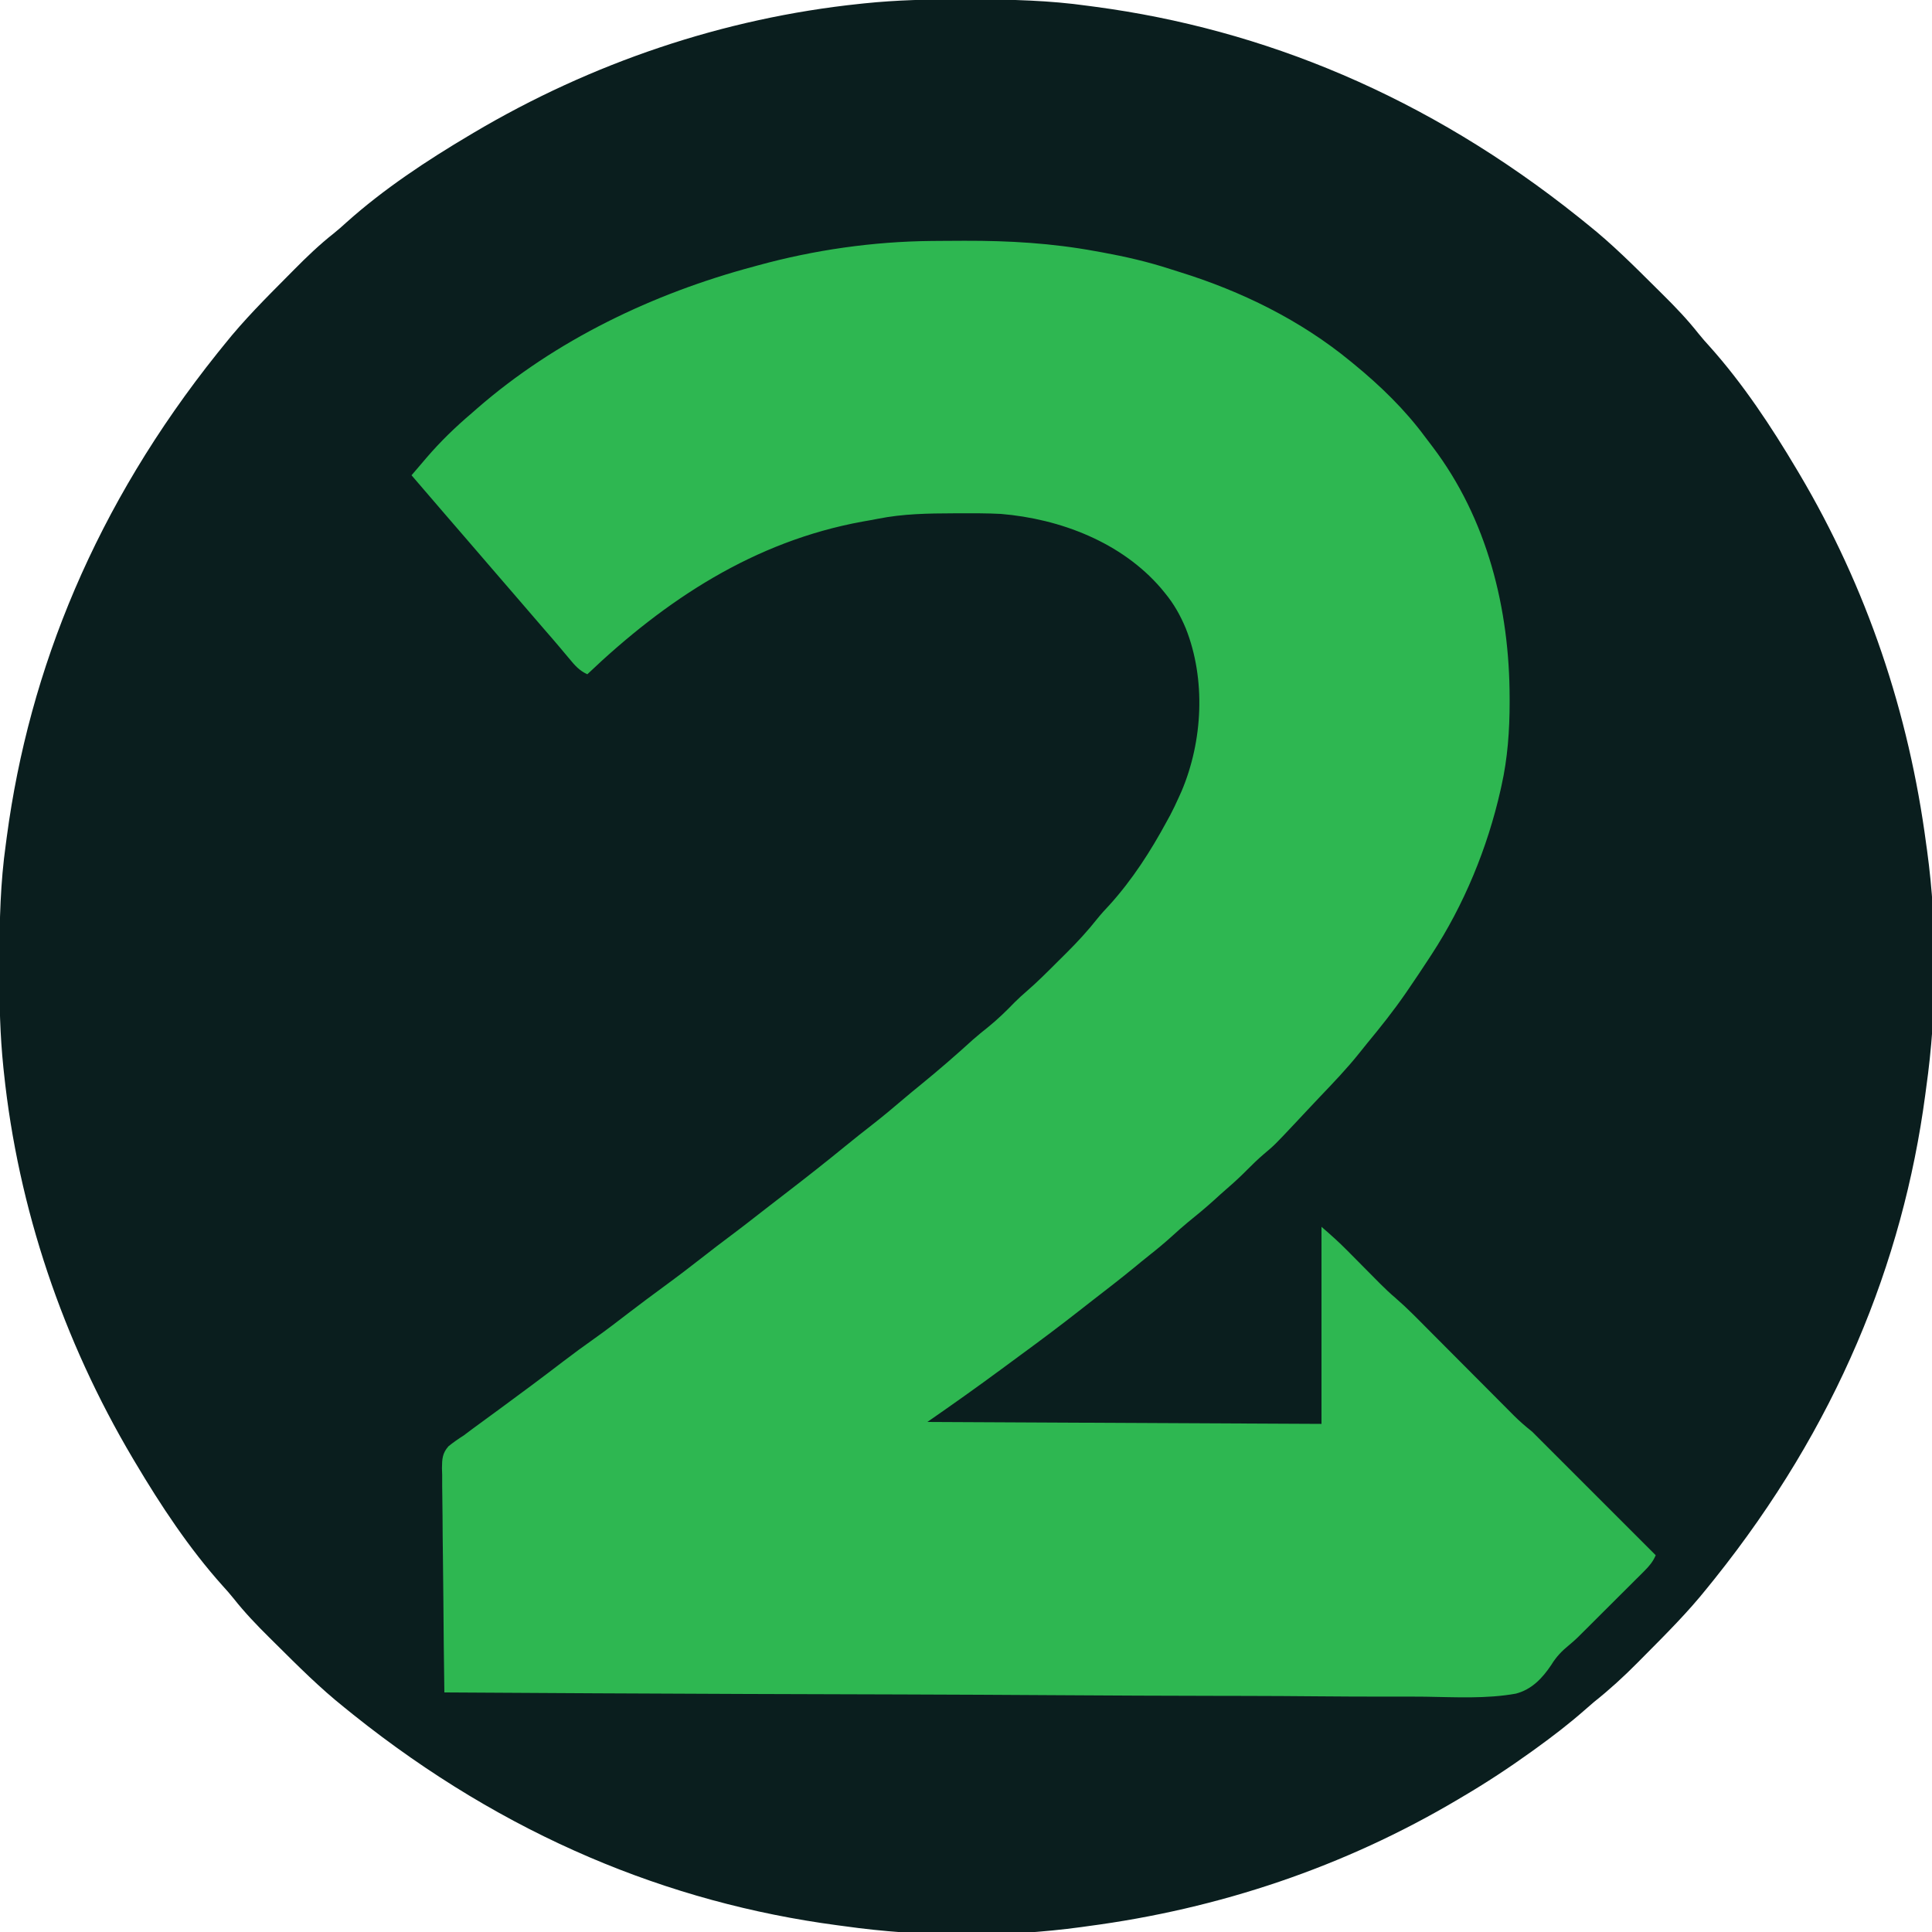 <?xml version="1.0" encoding="UTF-8"?>
<svg version="1.1" viewBox="0 0 1000 1000" xmlns="http://www.w3.org/2000/svg">
<path transform="translate(497.48 -.318)" d="m0 0c2.055 0.006 4.11 0.008 6.165 0.011 19.94 0.037 39.583 0.507 59.357 3.307 1.26 0.166 2.521 0.333 3.82 0.504 86.93 11.583 171.71 46.103 250.44 109.06 1.537 1.268 3.092 2.513 4.649 3.755 12.512 9.983 23.813 21.3 35.154 32.569 1.188 1.18 2.378 2.359 3.57 3.537 6.539 6.469 12.764 12.978 18.47 20.205 1.864 2.33 3.814 4.54 5.829 6.74 17.189 19.186 31.938 41.506 45.062 63.625 0.425 0.713 0.849 1.425 1.287 2.16 35.029 59.103 56.759 123.81 65.713 191.84 0.226 1.607 0.226 1.607 0.458 3.246 5.419 39.665 5.152 83.138-0.458 122.75-0.249 1.891-0.249 1.891-0.504 3.82-11.583 86.93-46.103 171.71-109.06 250.44-1.268 1.537-2.513 3.092-3.755 4.649-9.983 12.512-21.3 23.813-32.569 35.154-1.18 1.188-2.359 2.378-3.537 3.57-7.204 7.282-14.545 13.985-22.571 20.362-1.725 1.466-3.428 2.954-5.129 4.447-7.959 6.976-16.296 13.357-24.871 19.553-0.782 0.565-1.564 1.13-2.369 1.712-11.565 8.315-23.352 16.072-35.631 23.288-0.784 0.466-1.567 0.932-2.374 1.412-58.996 34.995-123.71 56.649-191.63 65.588-1.607 0.226-1.607 0.226-3.246 0.458-39.665 5.419-83.138 5.152-122.75-0.458-1.26-0.166-2.521-0.333-3.82-0.504-86.93-11.583-171.71-46.103-250.44-109.06-1.537-1.268-3.092-2.513-4.649-3.755-12.512-9.983-23.813-21.3-35.154-32.569-1.188-1.18-2.378-2.359-3.57-3.537-6.539-6.469-12.764-12.978-18.47-20.205-1.864-2.33-3.814-4.54-5.829-6.74-17.189-19.186-31.938-41.506-45.062-63.625-0.425-0.713-0.849-1.425-1.287-2.16-36.119-60.942-59.339-129.31-66.713-199.84-0.086-0.81-0.172-1.62-0.261-2.455-1.72-16.676-2.104-33.267-2.057-50.023 0.006-2.055 0.008-4.11 0.011-6.165 0.037-19.94 0.507-39.583 3.307-59.357 0.166-1.26 0.333-2.521 0.504-3.82 11.583-86.93 46.103-171.71 109.06-250.44 1.268-1.537 2.513-3.092 3.755-4.649 9.983-12.512 21.3-23.813 32.569-35.154 1.18-1.188 2.359-2.378 3.537-3.57 6.469-6.539 12.978-12.764 20.205-18.47 2.33-1.864 4.54-3.814 6.74-5.829 19.186-17.189 41.506-31.938 63.625-45.062 0.713-0.425 1.425-0.849 2.16-1.287 60.942-36.119 129.31-59.339 199.84-66.713 0.81-0.086 1.62-0.172 2.455-0.261 16.676-1.72 33.267-2.104 50.023-2.057z" fill="#0A1E1E"/>
<path transform="translate(482.06 124.73)" d="m0 0c1.211-0.012 2.422-0.025 3.67-0.038 3.903-0.032 7.806-0.051 11.709-0.064 0.666-0.002 1.331-0.004 2.017-0.007 22.854-0.06 45.047 1.231 67.546 5.381 1.791 0.32 1.791 0.32 3.618 0.647 11.854 2.159 23.552 4.856 35.014 8.587 1.692 0.547 3.389 1.081 5.088 1.606 31.786 9.863 62.515 24.939 88.28 46.16 0.549 0.448 1.099 0.896 1.665 1.357 13.781 11.293 26.48 23.585 37.077 37.944 1.226 1.654 2.478 3.284 3.735 4.914 28.32 37.356 39.867 83.815 39.898 130.04 0.003 1.135 0.003 1.135 0.006 2.294-0.004 14.422-1.025 28.918-4.194 43.018-0.258 1.174-0.258 1.174-0.521 2.372-6.752 29.951-18.877 59.344-35.667 85.066-0.688 1.06-0.688 1.06-1.39 2.142-3.473 5.33-7.017 10.609-10.61 15.858-0.429 0.628-0.859 1.256-1.301 1.903-6.291 9.144-13.157 17.756-20.229 26.306-1.262 1.537-2.501 3.092-3.736 4.65-6.397 8.058-13.491 15.433-20.582 22.875-2.174 2.289-4.337 4.588-6.496 6.891-0.707 0.754-1.414 1.508-2.142 2.285-1.341 1.431-2.682 2.862-4.022 4.294-10.789 11.486-10.789 11.486-16.367 16.171-3.01 2.591-5.836 5.298-8.625 8.125-3.353 3.393-6.795 6.591-10.414 9.695-2.336 2.021-4.616 4.098-6.898 6.18-4.369 3.947-8.887 7.669-13.465 11.371-2.664 2.205-5.231 4.486-7.785 6.816-4.01 3.65-8.145 7.073-12.402 10.43-2.54 2.012-5.039 4.067-7.535 6.133-7.103 5.824-14.379 11.423-21.642 17.044-2.289 1.777-4.571 3.562-6.851 5.35-9.899 7.758-19.941 15.292-30.095 22.713-3.273 2.397-6.534 4.81-9.796 7.222-12.728 9.405-25.603 18.535-38.617 27.546 67.32 0.33 134.64 0.66 204 1v-102c4.719 4.045 9.185 8.057 13.527 12.465 0.889 0.895 0.889 0.895 1.796 1.807 2.502 2.518 4.998 5.043 7.495 7.566 1.838 1.857 3.68 3.71 5.522 5.564 0.549 0.558 1.098 1.115 1.664 1.689 2.757 2.774 5.561 5.419 8.54 7.953 5.767 4.992 11.073 10.462 16.446 15.87 1.995 2.008 3.993 4.012 5.992 6.016 4.238 4.249 8.472 8.503 12.706 12.757 4.92 4.943 9.841 9.885 14.767 14.822 1.964 1.97 3.924 3.943 5.884 5.916 1.207 1.211 2.414 2.421 3.621 3.631 0.54 0.545 1.08 1.09 1.636 1.652 2.99 2.991 6.101 5.658 9.404 8.291 1.688 1.645 3.353 3.313 5 5 0.946 0.948 1.893 1.895 2.841 2.841l56.159 56.159c-1.455 3.344-3.29 5.538-5.864 8.107-0.795 0.798-1.59 1.596-2.409 2.418-0.861 0.854-1.723 1.708-2.61 2.588-1.332 1.332-1.332 1.332-2.692 2.69-1.882 1.879-3.767 3.757-5.654 5.631-2.399 2.382-4.791 4.77-7.181 7.161-2.301 2.3-4.606 4.597-6.911 6.893-0.849 0.848-1.698 1.696-2.574 2.57-0.814 0.807-1.628 1.615-2.466 2.447-0.705 0.701-1.409 1.401-2.135 2.123-1.381 1.307-2.784 2.596-4.265 3.79-3.851 3.146-6.712 6.088-9.304 10.346-4.597 6.865-10.105 12.715-18.309 14.855-15.333 2.767-31.42 1.822-46.922 1.586-6.119-0.074-12.238-0.058-18.357-0.044-12.504 0.025-25.007-0.038-37.51-0.152-12.368-0.113-24.736-0.186-37.105-0.206-0.771-0.001-1.542-0.003-2.336-0.004-3.915-0.006-7.831-0.012-11.746-0.018-27.687-0.04-55.373-0.168-83.059-0.348-26.886-0.175-53.772-0.309-80.658-0.39-1.244-0.004-1.244-0.004-2.514-0.008-8.333-0.025-16.665-0.049-24.998-0.073-16.972-0.048-33.945-0.102-50.917-0.159-0.78-0.003-1.56-0.005-2.364-0.008-52.047-0.175-104.09-0.476-156.14-0.797-0.234-16.16-0.41-32.319-0.518-48.479-0.052-7.504-0.122-15.008-0.236-22.511-0.1-6.543-0.164-13.084-0.186-19.627-0.013-3.463-0.043-6.924-0.116-10.386-0.081-3.871-0.083-7.74-0.078-11.613-0.054-1.71-0.054-1.71-0.109-3.455 0.061-4.739 0.173-7.718 3.39-11.352 2.534-2.05 5.105-3.829 7.854-5.576 1.496-1.106 2.986-2.222 4.465-3.352 1.489-1.093 2.98-2.184 4.473-3.273 0.814-0.597 1.627-1.194 2.465-1.809 2.531-1.857 5.064-3.712 7.597-5.566 10.924-7.998 21.766-16.087 32.515-24.32 5.3-4.048 10.655-7.988 16.11-11.823 6.216-4.399 12.234-9.057 18.278-13.689 5.88-4.499 11.807-8.924 17.784-13.293 7.11-5.204 14.098-10.546 21.036-15.977 4.06-3.178 8.14-6.32 12.277-9.398 6.614-4.926 13.103-10.007 19.605-15.078 3.702-2.886 7.419-5.753 11.145-8.609 10.212-7.848 20.306-15.826 30.282-23.971 4.345-3.542 8.733-7.022 13.156-10.466 5.703-4.447 11.236-9.066 16.734-13.762 2.805-2.392 5.653-4.728 8.516-7.051 9.271-7.554 18.297-15.377 27.141-23.426 2.558-2.257 5.194-4.384 7.859-6.512 4.927-3.981 9.37-8.303 13.762-12.852 2.076-2.056 4.141-3.95 6.356-5.844 5.314-4.603 10.268-9.566 15.236-14.535 1.635-1.633 3.279-3.258 4.923-4.883 5.818-5.788 11.263-11.664 16.351-18.114 1.944-2.407 3.995-4.653 6.123-6.897 11.892-13.137 21.41-27.957 29.812-43.5 0.594-1.088 1.188-2.176 1.801-3.297 1.499-2.866 2.877-5.752 4.199-8.703 0.512-1.136 1.024-2.271 1.551-3.441 11.053-26.015 12.631-58.019 2.199-84.309-2.818-6.709-6.092-12.617-10.75-18.25-0.678-0.828-1.356-1.655-2.055-2.508-20.446-23.793-52.148-35.936-82.945-38.492-7.162-0.365-14.331-0.34-21.5-0.312-1.469 0.003-1.469 0.003-2.968 0.006-13.161 0.041-26.113 0.232-39.064 2.815-2.711 0.54-5.429 1.013-8.152 1.488-56.005 10.244-101.79 40.405-142.32 79.004-4.178-1.883-6.569-4.707-9.438-8.188-1.071-1.275-2.143-2.55-3.215-3.824-0.552-0.659-1.103-1.318-1.671-1.998-2.69-3.195-5.434-6.341-8.176-9.491-4.682-5.392-9.338-10.804-13.98-16.23-3.657-4.271-7.334-8.524-11.02-12.77-4.681-5.393-9.338-10.804-13.98-16.23-4.191-4.895-8.411-9.765-12.635-14.631-5.657-6.521-11.273-13.077-16.884-19.638 0.395-0.461 0.791-0.922 1.198-1.397 0.528-0.615 1.055-1.231 1.599-1.865 0.55-0.641 1.1-1.282 1.666-1.943 1.104-1.29 2.205-2.583 3.303-3.877 7.114-8.294 14.91-15.852 23.234-22.918 0.909-0.798 1.818-1.596 2.754-2.418 40.777-35.555 91.26-59.676 143.25-73.582 0.713-0.196 1.426-0.393 2.161-0.595 29.126-8.013 59.7-12.39 89.898-12.678z" fill="#2EB751"/>
</svg>
